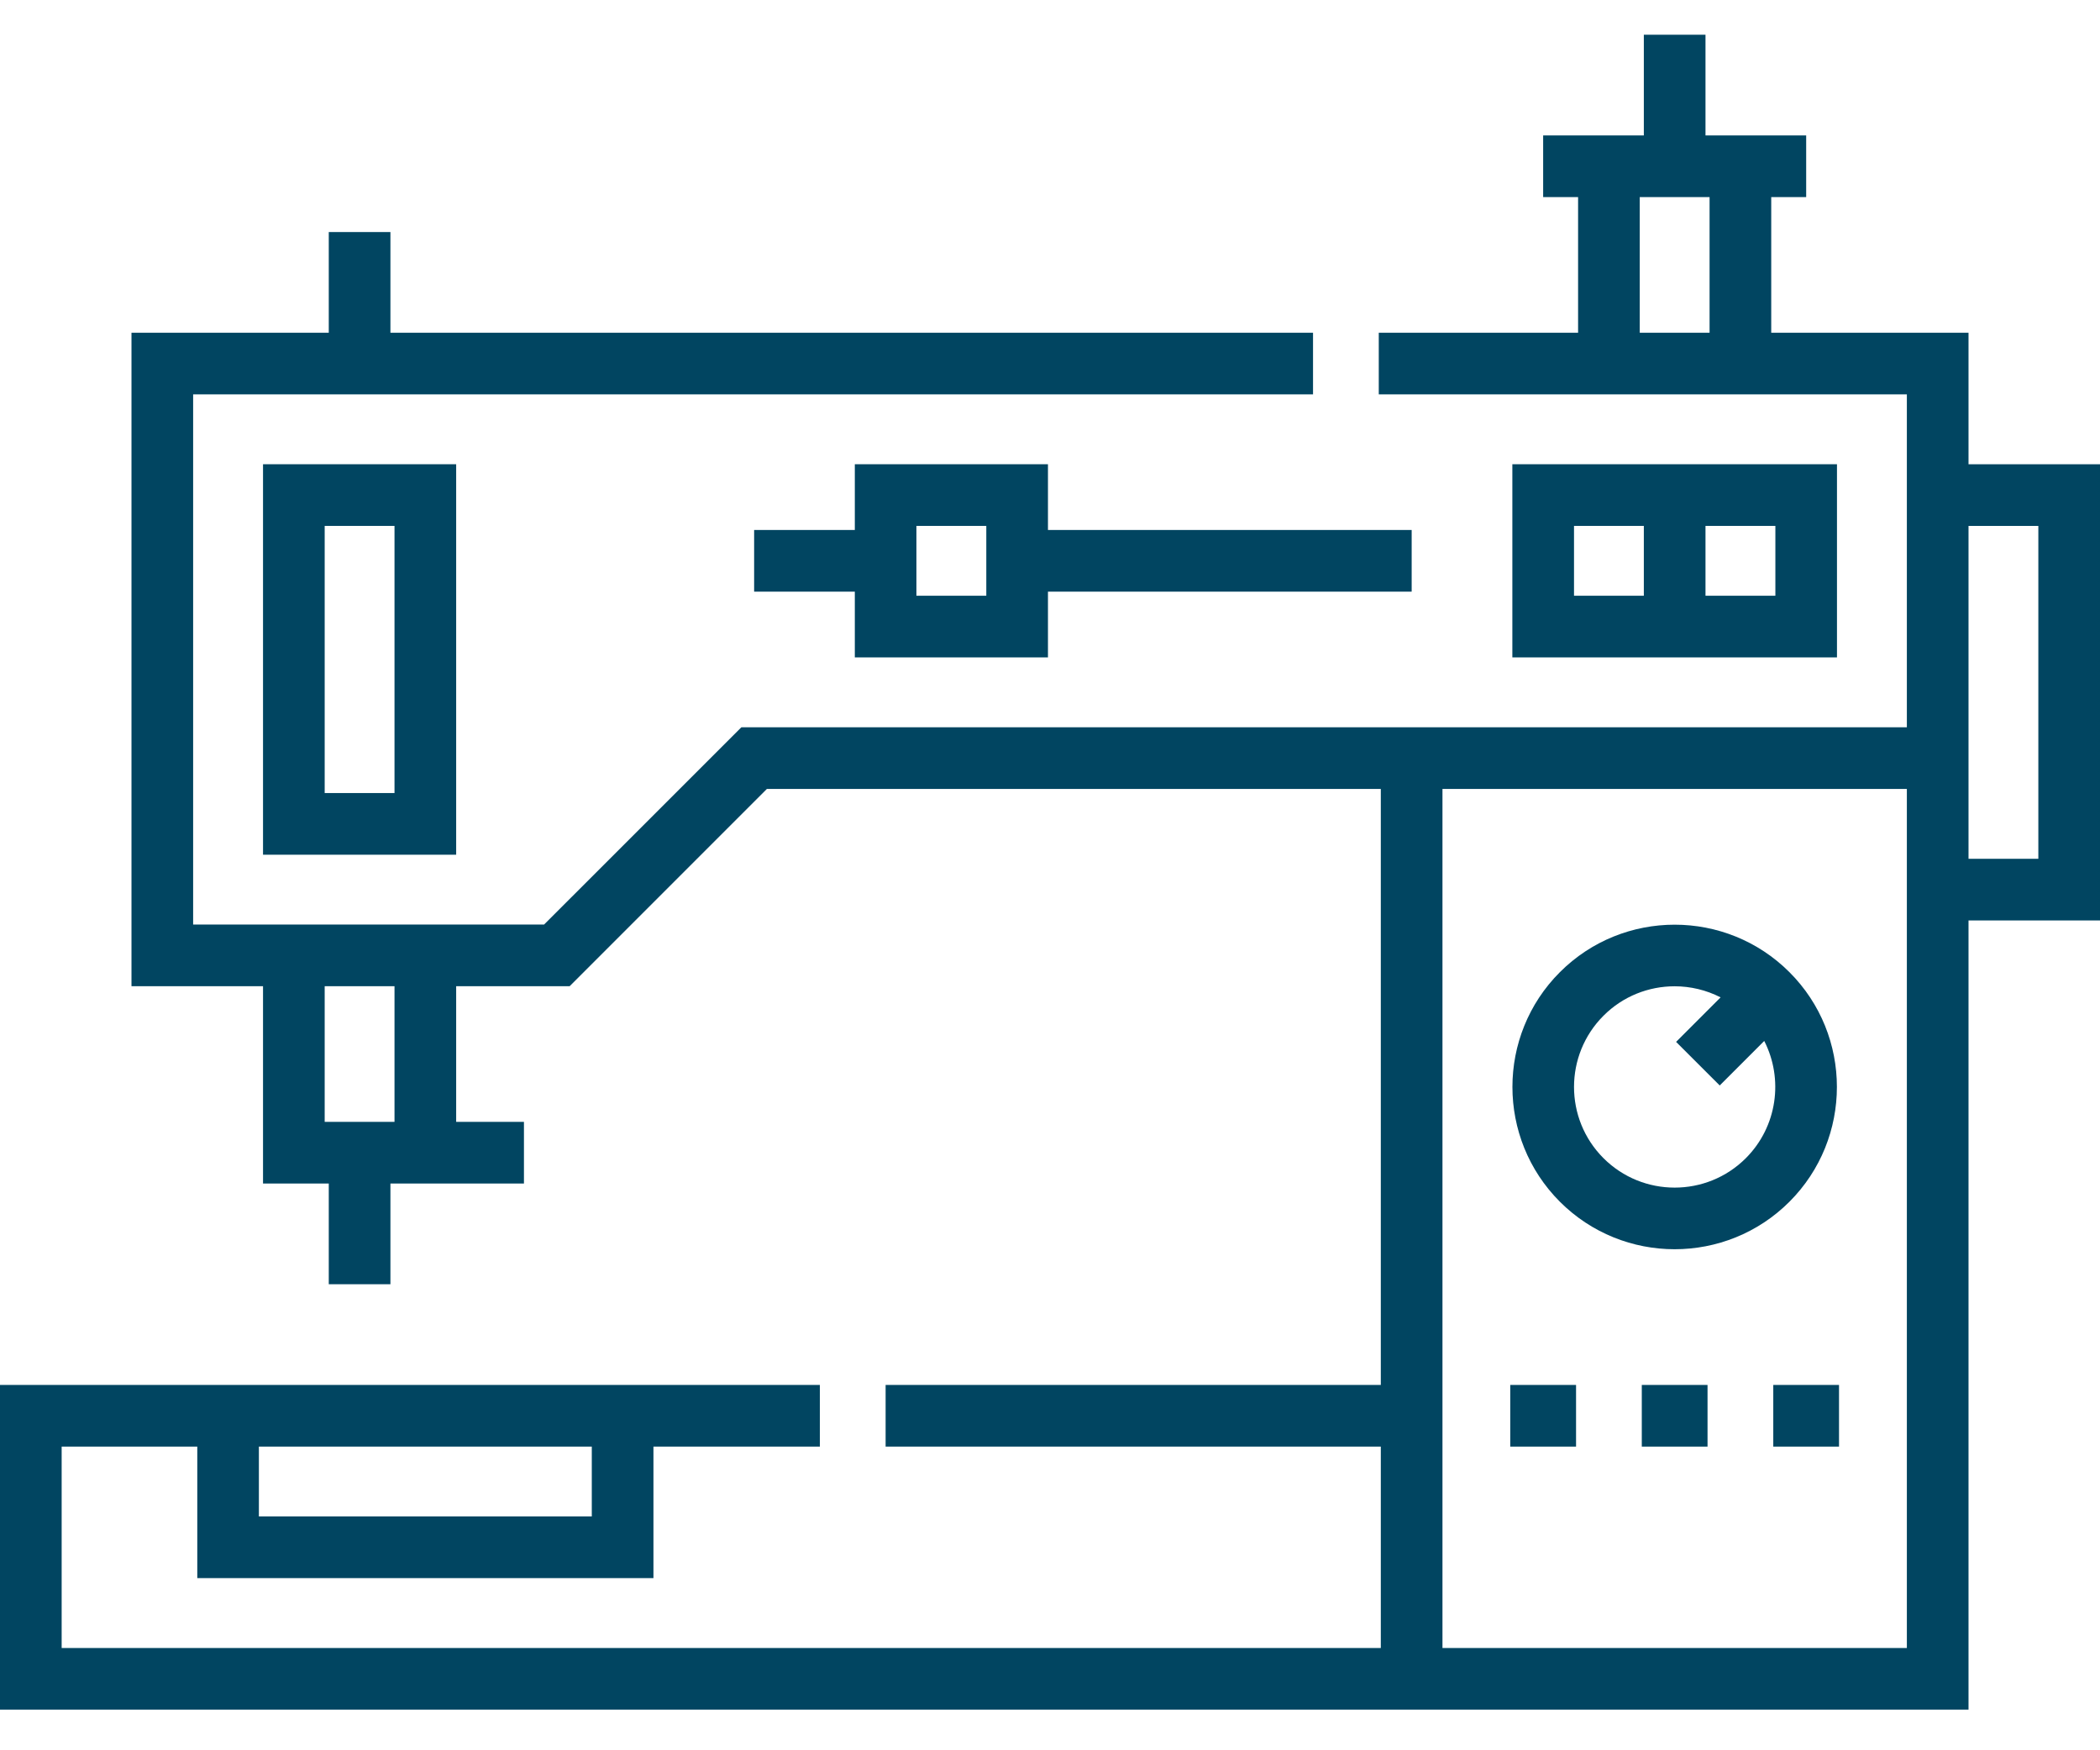 <svg width="36" height="30" viewBox="0 0 36 30" fill="none" xmlns="http://www.w3.org/2000/svg">
<path d="M25.926 7.957V11.268H31.491V7.957H25.926ZM26.983 9.014H28.18V10.211H26.983V9.014ZM30.435 10.211H29.237V9.014H30.435V10.211Z" fill="#014561"/>
<path d="M28.708 21.412C29.421 21.412 30.134 21.14 30.676 20.598C31.761 19.513 31.761 17.747 30.676 16.663C29.591 15.578 27.826 15.578 26.741 16.663C25.656 17.747 25.656 19.513 26.741 20.598C27.283 21.14 27.996 21.412 28.708 21.412ZM27.488 17.41C27.824 17.073 28.266 16.905 28.708 16.905C28.979 16.905 29.25 16.969 29.496 17.095L28.733 17.858L29.481 18.605L30.244 17.842C30.576 18.491 30.471 19.308 29.929 19.851C29.256 20.524 28.161 20.524 27.488 19.851C26.815 19.178 26.815 18.083 27.488 17.41Z" fill="#014561"/>
<path d="M25.89 23.738H27.018V24.795H25.89V23.738Z" fill="#014561"/>
<path d="M28.145 23.738H29.272V24.795H28.145V23.738Z" fill="#014561"/>
<path d="M30.399 23.738H31.526V24.795H30.399V23.738Z" fill="#014561"/>
<path d="M17.965 11.268V10.141H24.2V9.084H17.965V7.957H14.654V9.084H12.928V10.141H14.654V11.268H17.965ZM15.71 9.014H16.908V10.211H15.71V9.014Z" fill="#014561"/>
<path d="M7.82 14.65V7.957H4.509V14.65H7.82ZM5.566 9.014H6.763V13.593H5.566V9.014Z" fill="#014561"/>
<path d="M36 7.957H33.746V5.703H30.364V3.378H30.963V2.321H29.237V0.595H28.18V2.321H26.454V3.378H27.053V5.703H23.636V6.759H32.689V12.466H12.709L9.327 15.847H3.311V6.759H22.509V5.703H6.693V3.977H5.636V5.703H2.254V16.904H4.509V20.286H5.636V22.012H6.693V20.286H8.982V19.229H7.82V16.904H9.765L13.146 13.523H23.671V23.738H15.182V24.795H23.671V28.247H1.057V24.795H3.382V27.049H11.202V24.795H14.055V23.738H0V29.303H33.746V15.777H36V7.957ZM28.11 3.378H29.307V5.703H28.11V3.378ZM6.763 19.229H5.566V16.904H6.763V19.229ZM10.145 25.992H4.438V24.795H10.145V25.992ZM24.728 28.247V13.523H32.689V28.247H24.728ZM34.943 14.72H33.746V9.014H34.943V14.72Z" fill="#014561"/>
</svg>

